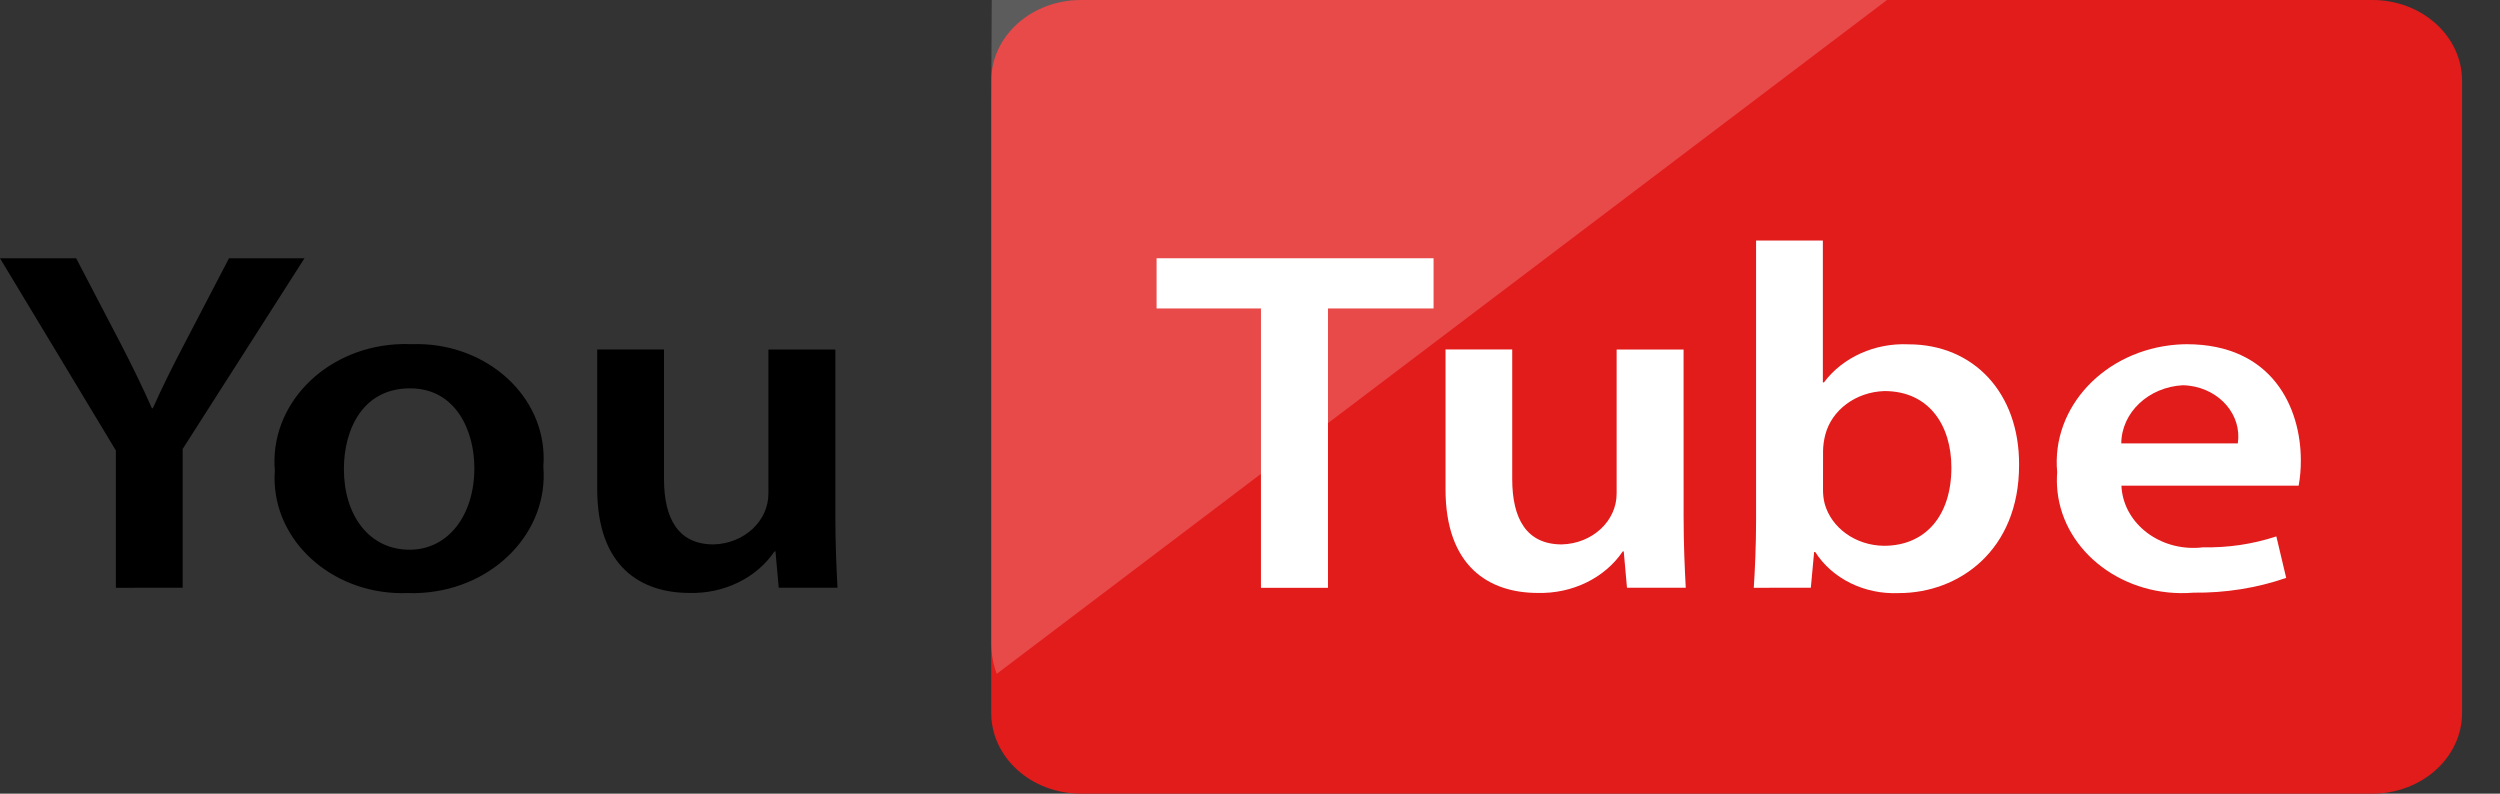 <svg width="63" height="20" viewBox="0 0 63 20" fill="none" xmlns="http://www.w3.org/2000/svg">
<rect x="0" y="0" width="63" height="20" fill="#333333" stroke="none"/>
<path d="M59.789 20H27.232C25.99 19.997 24.982 19.091 24.979 17.973V2.027C24.982 0.909 25.99 0.003 27.232 0H59.79C61.033 0.003 62.04 0.909 62.044 2.027V17.974C62.039 19.091 61.032 19.997 59.789 20Z" fill="#E21B1B"/>
<path d="M31.776 7.773H29.146V6.508H36.126V7.773H33.465V14.813H31.776V7.773Z" fill="white"/>
<path d="M42.427 13.01C42.427 13.724 42.455 14.318 42.481 14.811H41L40.918 13.896H40.893C40.441 14.565 39.624 14.964 38.754 14.942C37.533 14.942 36.427 14.287 36.427 12.327V8.807H38.108V12.074C38.108 13.071 38.468 13.719 39.357 13.719C40.13 13.699 40.743 13.128 40.739 12.432V8.809H42.426L42.427 13.01Z" fill="white"/>
<path d="M44.195 14.812C44.223 14.403 44.253 13.741 44.253 13.123V6.061H45.936V9.636H45.964C46.439 9.002 47.248 8.638 48.096 8.677C49.73 8.677 50.892 9.897 50.881 11.72C50.881 13.878 49.358 14.946 47.853 14.946C46.989 14.985 46.174 14.586 45.744 13.911H45.716L45.633 14.811L44.195 14.812ZM45.94 12.334C45.938 12.454 45.952 12.574 45.981 12.691C46.152 13.309 46.766 13.746 47.474 13.754C48.529 13.754 49.175 12.988 49.175 11.783C49.175 10.719 48.612 9.855 47.488 9.855C46.767 9.877 46.155 10.332 45.995 10.964C45.962 11.093 45.944 11.226 45.941 11.358L45.94 12.334Z" fill="white"/>
<path d="M53.46 12.237C53.497 13.137 54.339 13.839 55.339 13.806C55.398 13.805 55.457 13.8 55.516 13.792C56.146 13.806 56.773 13.712 57.364 13.517L57.612 14.563C56.868 14.819 56.076 14.945 55.279 14.935C53.542 15.078 52.004 13.926 51.846 12.364C51.831 12.209 51.829 12.054 51.841 11.9C51.687 10.262 53.038 8.823 54.858 8.684C54.94 8.678 55.02 8.675 55.102 8.674C57.269 8.674 57.981 10.281 57.981 11.598C57.983 11.812 57.964 12.027 57.926 12.239H53.46V12.237ZM56.393 11.173C56.499 10.466 55.949 9.815 55.163 9.719C55.111 9.713 55.06 9.709 55.008 9.708C54.143 9.754 53.464 10.394 53.456 11.173H56.393Z" fill="white"/>
<path d="M2.92 14.812V11.352L0 6.508H1.919L3.029 8.636C3.346 9.253 3.579 9.723 3.827 10.288H3.852C4.087 9.759 4.344 9.242 4.662 8.636L5.771 6.508H7.673L4.603 11.314V14.811L2.92 14.812Z" fill="black"/>
<path d="M13.692 11.754C13.83 13.39 12.467 14.815 10.648 14.939C10.521 14.948 10.394 14.95 10.268 14.945C8.49 15.009 6.992 13.763 6.921 12.164C6.916 12.062 6.918 11.959 6.926 11.857C6.788 10.225 8.149 8.801 9.964 8.678C10.102 8.668 10.241 8.666 10.38 8.673C12.145 8.613 13.631 9.851 13.698 11.439C13.703 11.544 13.701 11.65 13.692 11.754ZM8.666 11.821C8.666 12.975 9.294 13.853 10.321 13.853C11.281 13.853 11.954 13.005 11.954 11.792C11.954 10.854 11.486 9.787 10.337 9.787C9.146 9.782 8.666 10.816 8.666 11.821Z" fill="black"/>
<path d="M21.051 13.01C21.051 13.724 21.079 14.318 21.105 14.811H19.624L19.542 13.896H19.517C19.064 14.565 18.247 14.964 17.377 14.942C16.156 14.942 15.05 14.287 15.05 12.327V8.807H16.733V12.074C16.733 13.071 17.093 13.719 17.982 13.719C18.755 13.699 19.368 13.128 19.364 12.432V8.809H21.051V13.01Z" fill="black"/>
<path opacity="0.2" d="M24.979 2.567V16.234C24.982 16.488 25.029 16.74 25.117 16.982L47.553 0H24.992" fill="white"/>
</svg>

